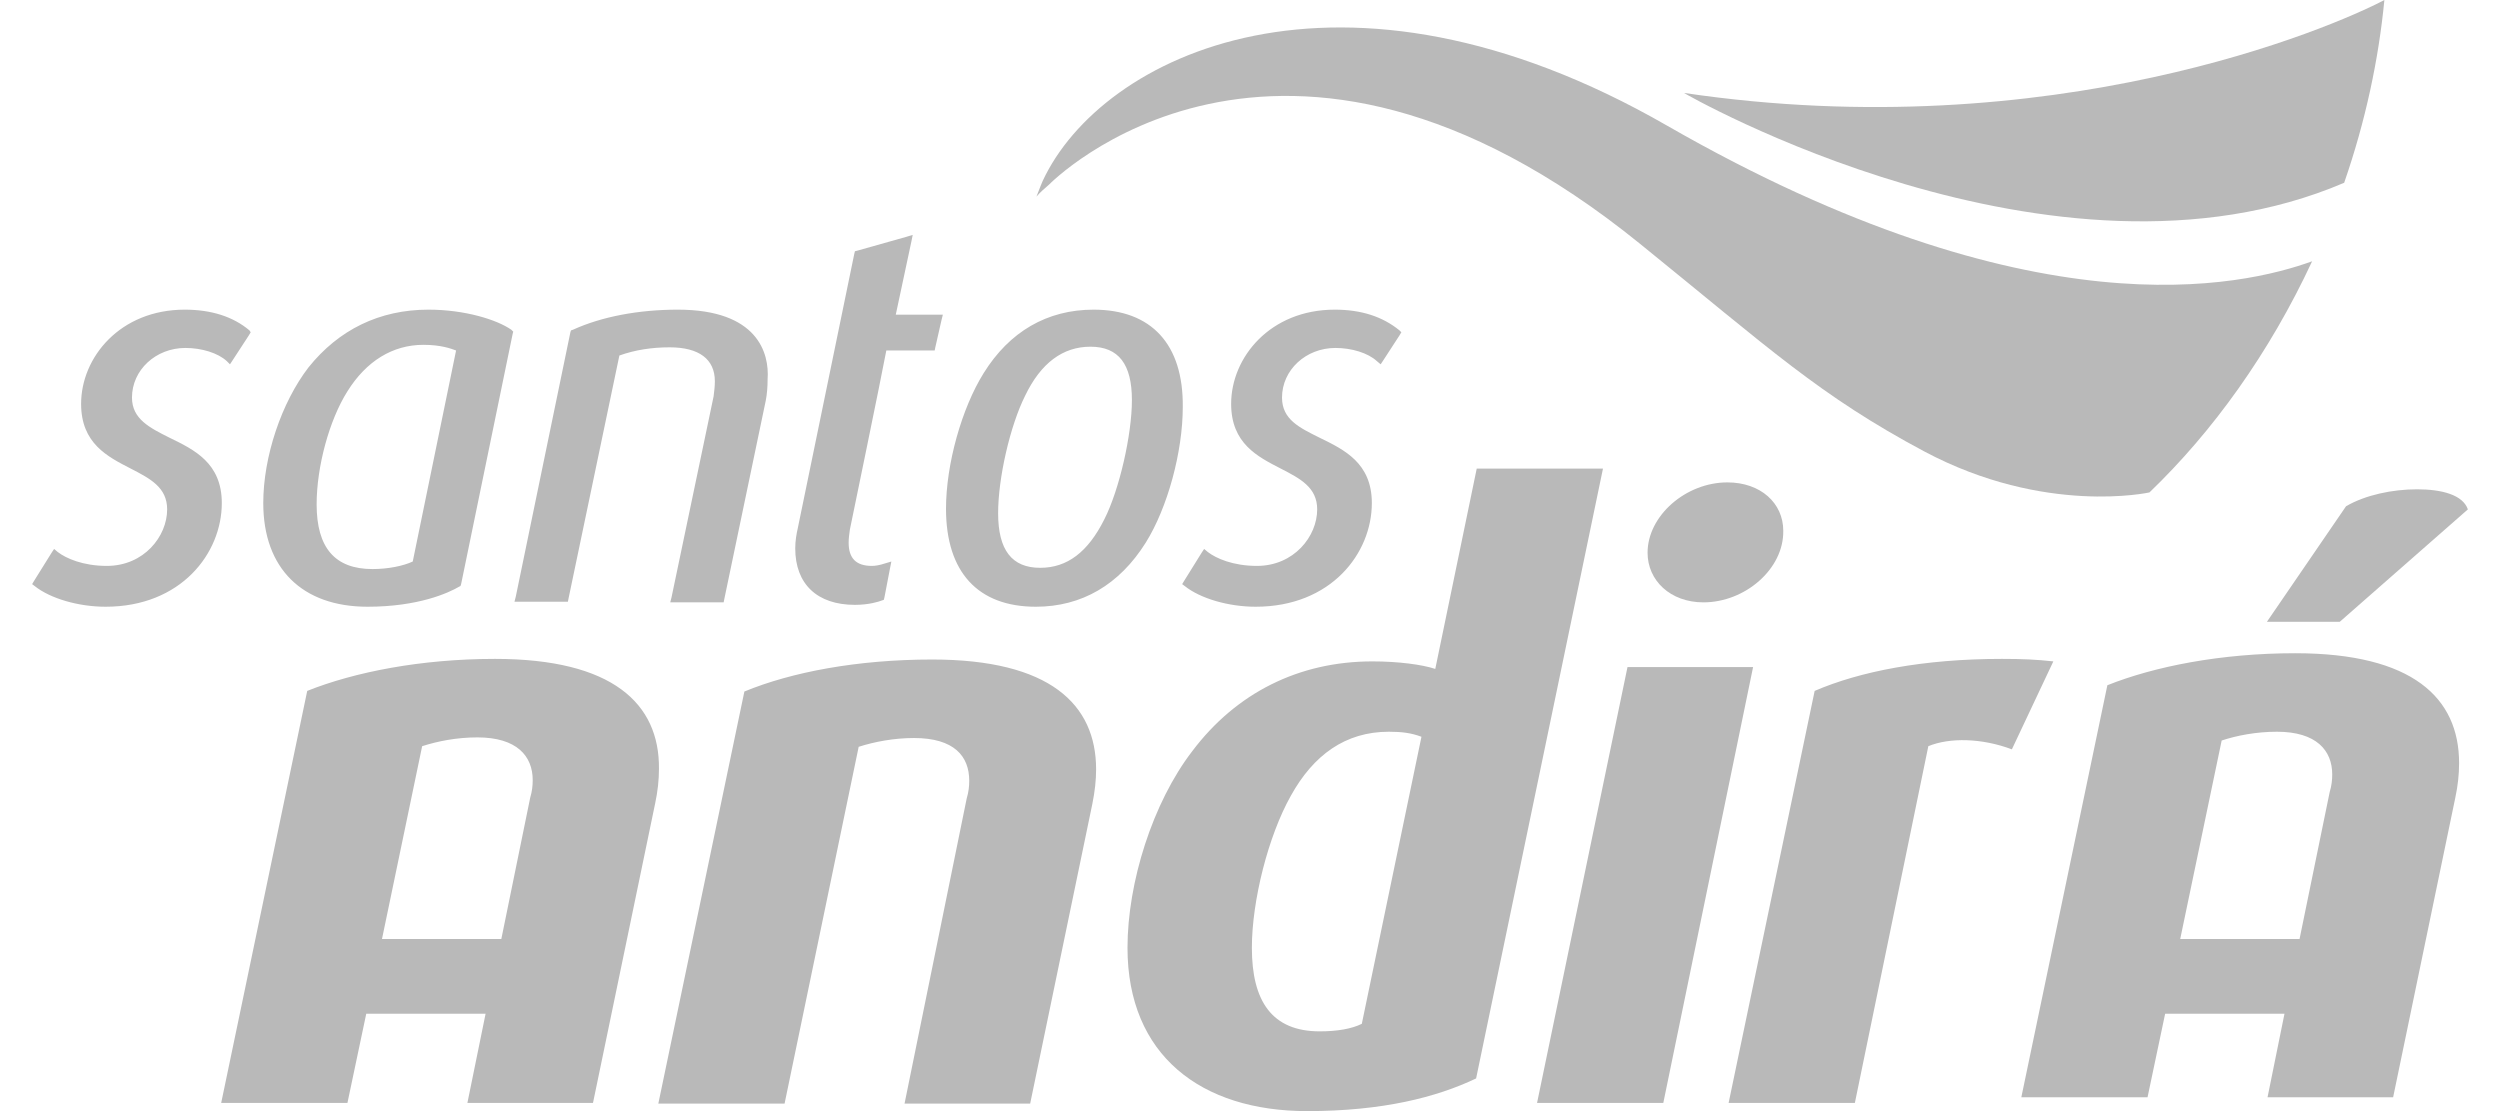 <svg width="72" height="32" viewBox="0 0 72 32" fill="none" xmlns="http://www.w3.org/2000/svg">
<path d="M7.184 9.515C6.713 9.117 6.08 8.918 5.321 8.918C3.457 8.918 2.336 10.293 2.336 11.631C2.336 12.771 3.096 13.151 3.765 13.495C4.326 13.784 4.814 14.037 4.814 14.67C4.814 15.448 4.145 16.298 3.077 16.298C2.39 16.298 1.902 16.081 1.666 15.9L1.558 15.81L1.486 15.919L0.979 16.733L0.925 16.823L0.997 16.877C1.449 17.239 2.263 17.474 3.041 17.474C5.212 17.474 6.388 15.937 6.388 14.489C6.388 13.332 5.592 12.952 4.886 12.608C4.308 12.319 3.801 12.066 3.801 11.45C3.801 10.655 4.488 10.021 5.339 10.021C5.809 10.021 6.279 10.166 6.532 10.401L6.623 10.492L6.695 10.383L7.166 9.66L7.22 9.569L7.184 9.515ZM40.305 9.515C39.817 9.117 39.202 8.918 38.442 8.918C36.579 8.918 35.457 10.293 35.457 11.631C35.457 12.771 36.217 13.151 36.886 13.495C37.447 13.784 37.935 14.037 37.935 14.67C37.935 15.448 37.266 16.298 36.199 16.298C35.512 16.298 35.023 16.081 34.788 15.9L34.679 15.81L34.607 15.919L34.101 16.733L34.046 16.823L34.119 16.877C34.571 17.239 35.385 17.474 36.163 17.474C38.334 17.474 39.509 15.937 39.509 14.489C39.509 13.332 38.713 12.952 38.008 12.608C37.429 12.319 36.922 12.084 36.922 11.45C36.922 10.655 37.61 10.021 38.46 10.021C38.93 10.021 39.401 10.166 39.654 10.401L39.763 10.492L39.835 10.383L40.305 9.66L40.359 9.569L40.305 9.515ZM31.496 8.918C30.157 8.918 29.072 9.551 28.33 10.745C27.697 11.758 27.245 13.368 27.245 14.652C27.245 16.479 28.167 17.474 29.831 17.474C31.152 17.474 32.237 16.841 32.997 15.629C33.63 14.616 34.064 13.006 34.064 11.722C34.083 9.913 33.16 8.918 31.496 8.918ZM29.958 16.353C29.144 16.353 28.746 15.846 28.746 14.779C28.746 13.766 29.09 12.264 29.524 11.396C29.976 10.456 30.609 9.985 31.405 9.985C32.219 9.985 32.599 10.492 32.599 11.523C32.599 12.518 32.237 14.11 31.803 14.96C31.333 15.9 30.736 16.353 29.958 16.353ZM25.798 9.063L26.25 6.946L26.286 6.765L26.105 6.82L24.694 7.218L24.622 7.236L24.604 7.308L22.976 15.213C22.939 15.376 22.903 15.575 22.903 15.792C22.903 16.823 23.536 17.42 24.622 17.42C25.02 17.42 25.309 17.329 25.4 17.293L25.454 17.275L25.472 17.203L25.635 16.353L25.671 16.172L25.49 16.226C25.327 16.28 25.201 16.298 25.11 16.298C24.658 16.298 24.441 16.081 24.441 15.629C24.441 15.502 24.459 15.376 24.477 15.249C24.477 15.249 25.4 10.781 25.526 10.094H26.919L26.937 10.003L27.118 9.207L27.154 9.063H25.798ZM19.521 8.918C18.399 8.918 17.332 9.117 16.5 9.497L16.445 9.515L16.427 9.569L14.854 17.185L14.817 17.329H16.355L16.373 17.239L17.838 10.239C18.291 10.076 18.779 10.003 19.285 10.003C20.136 10.003 20.588 10.347 20.588 10.98C20.588 11.125 20.57 11.27 20.552 11.414L19.34 17.203L19.303 17.348H20.841L20.859 17.257L22.053 11.541C22.089 11.36 22.107 11.143 22.107 10.926C22.162 10.166 21.818 8.918 19.521 8.918ZM14.727 9.497C14.311 9.207 13.388 8.918 12.339 8.918C10.928 8.918 9.752 9.497 8.884 10.582C8.106 11.595 7.582 13.151 7.582 14.489C7.582 16.371 8.703 17.474 10.585 17.474C12.05 17.474 12.918 17.076 13.226 16.895L13.262 16.877L13.28 16.823L14.763 9.623L14.781 9.551L14.727 9.497ZM11.887 16.172C11.616 16.298 11.181 16.389 10.729 16.389C9.644 16.389 9.119 15.774 9.119 14.526C9.119 13.44 9.481 12.102 10.006 11.27C10.548 10.401 11.308 9.931 12.194 9.931C12.701 9.931 12.99 10.04 13.135 10.094L11.887 16.172Z" fill="#B9B9B9"/>
<path d="M31.459 23.154L29.669 31.783H26.051L27.842 22.991C27.896 22.811 27.914 22.648 27.914 22.485C27.914 21.779 27.48 21.255 26.322 21.255C25.743 21.255 25.183 21.363 24.73 21.508L22.596 31.783H18.96L21.438 19.916C22.795 19.356 24.694 18.994 26.847 18.994C30.229 18.994 31.568 20.278 31.568 22.159C31.568 22.467 31.532 22.793 31.459 23.154ZM47.903 31.765H44.267L46.872 19.211H50.489L47.903 31.765ZM49.06 17.348C48.102 17.348 47.45 16.715 47.45 15.919C47.45 14.851 48.554 13.893 49.748 13.893C50.706 13.893 51.358 14.489 51.358 15.286C51.376 16.389 50.254 17.348 49.06 17.348ZM71.075 14.67C70.93 14.254 70.333 14.092 69.61 14.092C68.904 14.092 68.126 14.254 67.566 14.58L65.287 17.908H67.385L71.075 14.67ZM66.1 18.813C63.966 18.813 62.048 19.193 60.692 19.735L58.214 31.602H61.849L62.356 29.196H65.793L65.305 31.602H68.922L70.713 22.973C70.786 22.63 70.822 22.304 70.822 21.979C70.822 20.097 69.483 18.813 66.1 18.813ZM67.095 22.811L66.227 27.044H62.79L63.984 21.327C64.418 21.183 64.979 21.074 65.576 21.074C66.716 21.074 67.168 21.617 67.168 22.304C67.168 22.467 67.15 22.63 67.095 22.811ZM14.257 18.976C12.122 18.976 10.205 19.356 8.848 19.898L6.37 31.765H10.006L10.548 29.196H13.985L13.461 31.765H17.078L18.869 23.136C18.942 22.793 18.978 22.467 18.978 22.141C18.996 20.26 17.639 18.976 14.257 18.976ZM11.001 27.044L12.158 21.49C12.61 21.345 13.153 21.237 13.75 21.237C14.89 21.237 15.342 21.779 15.342 22.467C15.342 22.63 15.324 22.793 15.27 22.973L14.438 27.044H11.001ZM57.942 21.581C57.074 21.255 56.151 21.237 55.536 21.49L53.42 31.765H49.784L52.262 19.898C53.565 19.337 55.392 18.976 57.653 18.976C58.25 18.976 58.648 18.994 59.136 19.048L57.942 21.581ZM42.512 31.059C41.372 31.602 39.817 32 37.646 32C34.589 32 32.472 30.39 32.472 27.297C32.472 25.416 33.196 23.118 34.336 21.635C35.602 19.953 37.411 19.048 39.527 19.048C40.269 19.048 40.956 19.139 41.336 19.265L42.53 13.495H46.166L42.512 31.059ZM39.998 21.074C38.749 21.074 37.827 21.743 37.176 22.919C36.525 24.077 36.054 25.94 36.054 27.297C36.054 28.834 36.633 29.703 38.008 29.703C38.514 29.703 38.93 29.63 39.22 29.486L40.938 21.219C40.649 21.11 40.377 21.074 39.998 21.074Z" fill="#B9B9B9"/>
<path d="M67.512 5.264C68.127 3.491 68.507 1.7 68.67 0C67.168 0.796 59.118 4.251 48.5 2.677C48.482 2.677 59.173 8.828 67.512 5.264Z" fill="#B9B9B9"/>
<path d="M61.904 14.182C63.731 12.427 65.359 10.166 66.589 7.525C64.581 8.249 58.539 9.66 48.011 3.618C38.605 -1.791 31.713 1.592 30.03 5.21C30.03 5.21 29.922 5.463 29.85 5.662C29.958 5.535 30.085 5.427 30.211 5.318C30.211 5.318 36.796 -1.447 47.252 7.037C50.96 10.039 52.407 11.396 55.428 13.006C58.901 14.851 61.904 14.182 61.904 14.182Z" fill="#B9B9B9"/>
</svg>
